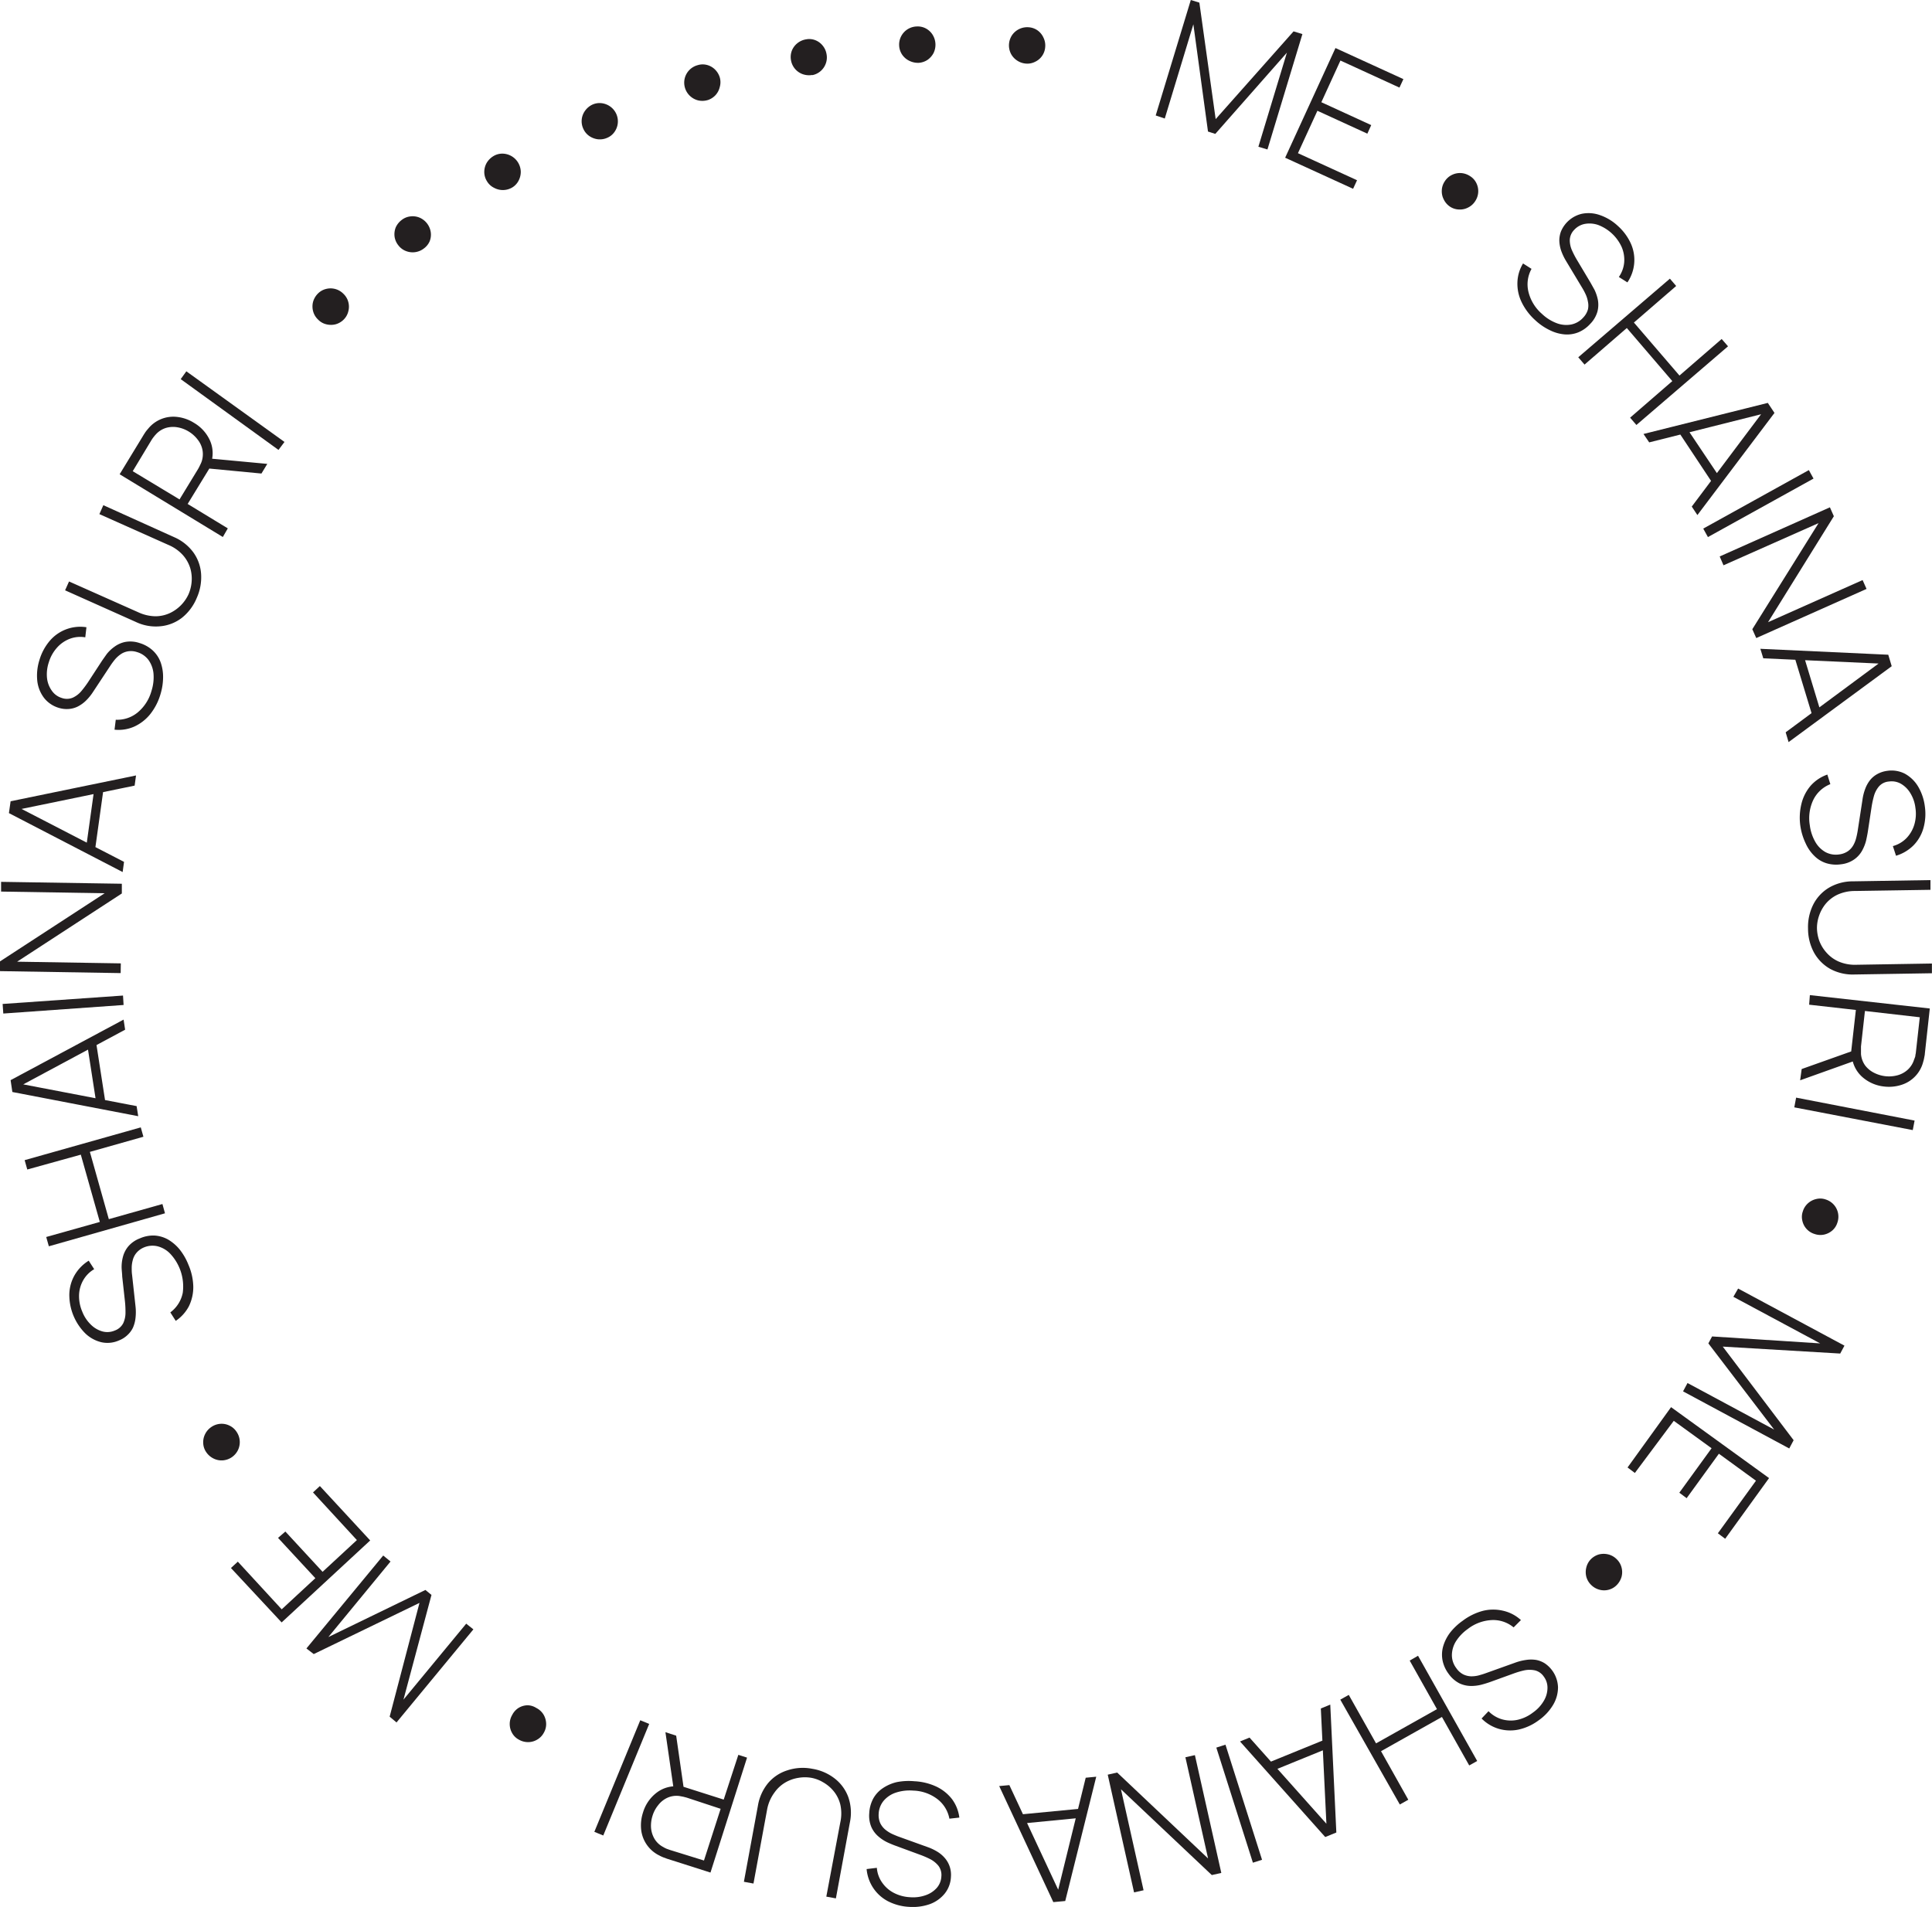 <svg xmlns="http://www.w3.org/2000/svg" viewBox="0 0 264.18 260.79"><defs><style>.cls-1{fill:#231f20;}</style></defs><g id="Layer_2" data-name="Layer 2"><g id="Layer_1-2" data-name="Layer 1"><path class="cls-1" d="M161.13,22.35l4.8-15.79,1.17.36,2.23,15.93,10.65-12,1.21.37L176.41,27l-1.24-.37,3.9-12.87-9.79,11.11-1-.32-2-14.67-3.91,12.89Z" transform="translate(-3.1 -6.56)"/><path class="cls-1" d="M178.83,28.13l6.88-15L195,17.38l-.54,1.16-8.07-3.7-2.61,5.7,6.82,3.13-.53,1.17-6.83-3.13-2.66,5.8,8.08,3.7-.54,1.17Z" transform="translate(-3.1 -6.56)"/><path class="cls-1" d="M201.4,34.84a2.5,2.5,0,0,1-.88-1,2.42,2.42,0,0,1-.27-1.24,2.33,2.33,0,0,1,.41-1.25,2.39,2.39,0,0,1,1-.88,2.48,2.48,0,0,1,1.25-.24,2.55,2.55,0,0,1,1.24.44,2.28,2.28,0,0,1,.83.94,2.46,2.46,0,0,1-.17,2.47,2.42,2.42,0,0,1-1,.88,2.39,2.39,0,0,1-1.23.25A2.34,2.34,0,0,1,201.4,34.84Z" transform="translate(-3.1 -6.56)"/><path class="cls-1" d="M213.05,50.37a8,8,0,0,1-1.88-2.48,5.76,5.76,0,0,1-.58-2.69,5.3,5.3,0,0,1,.77-2.61l1.16.74a4.38,4.38,0,0,0-.42,3.15,5.8,5.8,0,0,0,1.84,3,6,6,0,0,0,2,1.27,3.7,3.7,0,0,0,2,.19,3,3,0,0,0,1.64-.94,2.69,2.69,0,0,0,.65-1.11,2.48,2.48,0,0,0,0-1.08,3.87,3.87,0,0,0-.31-1,8.35,8.35,0,0,0-.45-.85l-2.23-3.71a7.77,7.77,0,0,1-.68-1.44,4.81,4.81,0,0,1-.24-1.35,3.6,3.6,0,0,1,.23-1.26,4.11,4.11,0,0,1,2.84-2.4,4.65,4.65,0,0,1,2.49.18,6.88,6.88,0,0,1,2.48,1.51,7.24,7.24,0,0,1,1.76,2.42,5.46,5.46,0,0,1-.49,5.27l-1.17-.74a4.13,4.13,0,0,0,.73-2,4.42,4.42,0,0,0-.35-2.11,5.79,5.79,0,0,0-3.2-3,3.6,3.6,0,0,0-1.82-.15,2.63,2.63,0,0,0-1.46.81,2.08,2.08,0,0,0-.61,1.42,3.44,3.44,0,0,0,.33,1.45,12.25,12.25,0,0,0,.69,1.31l1.79,3c.16.28.35.63.56,1a5.83,5.83,0,0,1,.47,1.39,3.72,3.72,0,0,1-.06,1.62,3.94,3.94,0,0,1-1,1.69A4.5,4.5,0,0,1,218.94,52a4.13,4.13,0,0,1-1.91.29,5.56,5.56,0,0,1-2-.57A7.87,7.87,0,0,1,213.05,50.37Z" transform="translate(-3.1 -6.56)"/><path class="cls-1" d="M218.91,55.42l12.53-10.75.86,1-5.78,5,6.23,7.25,5.77-5,.87,1L226.86,64.68l-.86-1,5.77-5-6.22-7.26-5.78,5Z" transform="translate(-3.1 -6.56)"/><path class="cls-1" d="M227.83,65.91l17-4.25.91,1.37L235.2,77l-.77-1.16,10.08-13.43.36.56-16.26,4.09Zm4.8-.28,1-.69L238.36,72l-1.05.69Z" transform="translate(-3.1 -6.56)"/><path class="cls-1" d="M236,78.85l14.44-8,.64,1.16-14.44,8Z" transform="translate(-3.1 -6.56)"/><path class="cls-1" d="M238.25,82.66l15.07-6.72.54,1.22-9,14.49,12.93-5.76.54,1.21-15.08,6.72-.54-1.21,9.06-14.51-13,5.77Z" transform="translate(-3.1 -6.56)"/><path class="cls-1" d="M243.81,95.29l17.49.81.47,1.57-14.1,10.38-.4-1.34,13.51-10,.19.64-16.76-.76Zm4.67,1.12,1.2-.37,2.46,8.12-1.2.36Z" transform="translate(-3.1 -6.56)"/><path class="cls-1" d="M249.29,119.59a8,8,0,0,1,.14-3.11A5.94,5.94,0,0,1,250.7,114a5.44,5.44,0,0,1,2.27-1.51l.41,1.31a4.38,4.38,0,0,0-2.33,2.15,5.83,5.83,0,0,0-.48,3.46,6.08,6.08,0,0,0,.74,2.26,3.68,3.68,0,0,0,1.4,1.42,3,3,0,0,0,1.87.32,2.71,2.71,0,0,0,1.2-.44,2.52,2.52,0,0,0,.73-.8,3.9,3.9,0,0,0,.4-1c.09-.34.15-.65.2-.94l.66-4.28a6.8,6.8,0,0,1,.39-1.54,4.36,4.36,0,0,1,.68-1.2,3.34,3.34,0,0,1,1-.81,3.81,3.81,0,0,1,1.31-.42,4,4,0,0,1,2.4.38,4.82,4.82,0,0,1,1.81,1.73,7,7,0,0,1,.94,2.75,7.14,7.14,0,0,1-.2,3,5.5,5.5,0,0,1-1.36,2.34,5.68,5.68,0,0,1-2.38,1.41l-.43-1.32a4.09,4.09,0,0,0,1.85-1.08,4.53,4.53,0,0,0,1.08-1.85,5.23,5.23,0,0,0,.15-2.31,4.93,4.93,0,0,0-.69-2,3.64,3.64,0,0,0-1.3-1.29,2.57,2.57,0,0,0-1.63-.3,2,2,0,0,0-1.38.69,3.5,3.5,0,0,0-.68,1.33,13.1,13.1,0,0,0-.31,1.45l-.52,3.43c-.05.32-.13.71-.23,1.17a5.73,5.73,0,0,1-.54,1.37,3.57,3.57,0,0,1-1.07,1.2,3.9,3.9,0,0,1-1.83.68,4.59,4.59,0,0,1-2-.15,4,4,0,0,1-1.64-1,5.55,5.55,0,0,1-1.19-1.72A8.35,8.35,0,0,1,249.29,119.59Z" transform="translate(-3.1 -6.56)"/><path class="cls-1" d="M250.33,133.56a6.86,6.86,0,0,1,.72-3.31,5.69,5.69,0,0,1,2.14-2.29,6.43,6.43,0,0,1,3.28-.87l10.6-.17,0,1.33-10.33.16a5.68,5.68,0,0,0-2.41.52,4.76,4.76,0,0,0-1.61,1.26,5.28,5.28,0,0,0-.9,1.66,5.14,5.14,0,0,0-.27,1.69,5.53,5.53,0,0,0,.32,1.69,5.11,5.11,0,0,0,1,1.63,4.76,4.76,0,0,0,1.65,1.2,5.63,5.63,0,0,0,2.42.44l10.33-.17,0,1.33-10.6.17a6.44,6.44,0,0,1-3.3-.76,5.8,5.8,0,0,1-2.22-2.23A6.85,6.85,0,0,1,250.33,133.56Z" transform="translate(-3.1 -6.56)"/><path class="cls-1" d="M249.46,152.76l7-2.49.48,1.28-7.69,2.75Zm1.12-10.11,16.4,1.83-.68,6.19c0,.16-.05.33-.08.51a4.43,4.43,0,0,1-.14.58,4.43,4.43,0,0,1-3,3.17,5.54,5.54,0,0,1-2.35.22,5.35,5.35,0,0,1-3-1.32,4.28,4.28,0,0,1-1.41-2.89l-.11-.4.66-5.86-6.39-.72Zm7.53,2.17-.54,4.85q0,.21,0,.48c0,.18,0,.36,0,.55a3.12,3.12,0,0,0,.56,1.56,3.51,3.51,0,0,0,1.2,1,4.53,4.53,0,0,0,1.58.48,4.45,4.45,0,0,0,1.63-.12,3.4,3.4,0,0,0,1.4-.75,3.1,3.1,0,0,0,.89-1.4A4.58,4.58,0,0,0,265,151c0-.18.06-.33.07-.47l.54-4.85Z" transform="translate(-3.1 -6.56)"/><path class="cls-1" d="M248.7,156.67l16.2,3.14-.25,1.3L248.45,158Z" transform="translate(-3.1 -6.56)"/><path class="cls-1" d="M249.61,172.25a2.44,2.44,0,0,1,.7-1.12,2.51,2.51,0,0,1,1.13-.59,2.27,2.27,0,0,1,1.31.06,2.49,2.49,0,0,1,1.11.72,2.46,2.46,0,0,1,.48,2.45,2.34,2.34,0,0,1-.68,1.06,2.58,2.58,0,0,1-1.13.57,2.42,2.42,0,0,1-1.3-.08,2.42,2.42,0,0,1-1.68-1.82A2.22,2.22,0,0,1,249.61,172.25Z" transform="translate(-3.1 -6.56)"/><path class="cls-1" d="M240.77,182.78l14.54,7.81-.58,1.08-16.06-.95,9.69,12.8-.6,1.13-14.52-7.81.61-1.14,11.85,6.37-9-11.79.51-.95,14.78.95-11.87-6.37Z" transform="translate(-3.1 -6.56)"/><path class="cls-1" d="M231.6,199,245,208.7,239,217l-1-.75,5.21-7.19-5.07-3.69-4.41,6.08-1-.75,4.41-6.08-5.17-3.75L226.65,208l-1-.75Z" transform="translate(-3.1 -6.56)"/><path class="cls-1" d="M220.61,219.82a2.56,2.56,0,0,1,1.13-.68,2.64,2.64,0,0,1,1.28,0,2.44,2.44,0,0,1,1.14.65,2.39,2.39,0,0,1,.67,1.14,2.48,2.48,0,0,1,0,1.27,2.67,2.67,0,0,1-.67,1.14,2.36,2.36,0,0,1-1.09.63,2.41,2.41,0,0,1-1.25,0,2.52,2.52,0,0,1-1.14-.65,2.45,2.45,0,0,1-.67-1.13,2.56,2.56,0,0,1,0-1.26A2.43,2.43,0,0,1,220.61,219.82Z" transform="translate(-3.1 -6.56)"/><path class="cls-1" d="M203.11,228.21a8,8,0,0,1,2.79-1.36,5.86,5.86,0,0,1,2.76,0,5.32,5.32,0,0,1,2.41,1.27l-1,1a4.35,4.35,0,0,0-3-1,5.78,5.78,0,0,0-3.27,1.22A6.06,6.06,0,0,0,202.2,231a3.67,3.67,0,0,0-.57,1.91,2.94,2.94,0,0,0,.61,1.79,2.58,2.58,0,0,0,.95.85,2.7,2.7,0,0,0,1.05.26,4.07,4.07,0,0,0,1-.11c.33-.09.64-.18.92-.28l4.08-1.46a7.25,7.25,0,0,1,1.54-.39,4.44,4.44,0,0,1,1.37,0,3.41,3.41,0,0,1,1.19.47,4.12,4.12,0,0,1,1.8,3.25,4.69,4.69,0,0,1-.66,2.41,6.93,6.93,0,0,1-2,2.14,7.2,7.2,0,0,1-2.71,1.25,5.59,5.59,0,0,1-2.7-.09,5.49,5.49,0,0,1-2.38-1.42l.95-1a4.24,4.24,0,0,0,1.84,1.11,4.38,4.38,0,0,0,2.13.07,5.38,5.38,0,0,0,2.11-1,5.07,5.07,0,0,0,1.47-1.58,3.48,3.48,0,0,0,.51-1.76,2.51,2.51,0,0,0-.51-1.58A2.06,2.06,0,0,0,213,235a3.58,3.58,0,0,0-1.49,0,12,12,0,0,0-1.42.42l-3.26,1.18c-.31.11-.69.23-1.14.35a5.67,5.67,0,0,1-1.46.18,3.77,3.77,0,0,1-1.57-.36,4.15,4.15,0,0,1-1.47-1.29,4.56,4.56,0,0,1-.84-1.86,4.17,4.17,0,0,1,.09-1.92,5.81,5.81,0,0,1,.95-1.87A8.06,8.06,0,0,1,203.11,228.21Z" transform="translate(-3.1 -6.56)"/><path class="cls-1" d="M197,233l8.09,14.39L204,248l-3.73-6.63-8.33,4.68,3.73,6.64-1.16.65L186.37,239l1.16-.65,3.73,6.63,8.33-4.68-3.73-6.64Z" transform="translate(-3.1 -6.56)"/><path class="cls-1" d="M185,239.68l.83,17.49-1.52.62-11.65-13.07,1.3-.53,11.17,12.52-.61.26-.81-16.76Zm-.67,4.76.47,1.16-7.85,3.2-.47-1.16Z" transform="translate(-3.1 -6.56)"/><path class="cls-1" d="M170.67,245.16l5,15.74-1.25.4-5-15.74Z" transform="translate(-3.1 -6.56)"/><path class="cls-1" d="M166.49,246.59l3.61,16.11-1.3.29-12.42-11.73,3.09,13.81-1.3.29-3.6-16.1,1.29-.29,12.43,11.75-3.1-13.84Z" transform="translate(-3.1 -6.56)"/><path class="cls-1" d="M153,249.54l-4.24,17-1.63.15-7.4-15.87,1.39-.13,7.1,15.21-.66.06,4-16.28Zm-2,4.36.12,1.24-8.44.82-.12-1.25Z" transform="translate(-3.1 -6.56)"/><path class="cls-1" d="M128.13,250.16a8,8,0,0,1,3,.73,5.92,5.92,0,0,1,2.15,1.72,5.35,5.35,0,0,1,1,2.52l-1.36.15a4.4,4.4,0,0,0-1.67-2.7,5.71,5.71,0,0,0-3.29-1.14,6,6,0,0,0-2.37.28,3.72,3.72,0,0,0-1.66,1.11,3,3,0,0,0-.68,1.77,2.74,2.74,0,0,0,.2,1.26,2.68,2.68,0,0,0,.65.87,4.55,4.55,0,0,0,.87.58c.31.15.61.27.88.38l4.08,1.47a7,7,0,0,1,1.43.69,4.35,4.35,0,0,1,1,.89,3.5,3.5,0,0,1,.61,1.12,3.59,3.59,0,0,1,.16,1.37,3.92,3.92,0,0,1-.84,2.28,4.71,4.71,0,0,1-2,1.44,7,7,0,0,1-2.88.39,7.14,7.14,0,0,1-2.89-.77,5.47,5.47,0,0,1-2-1.79,5.56,5.56,0,0,1-.92-2.61L123,262a4,4,0,0,0,.71,2,4.41,4.41,0,0,0,1.6,1.42,5.38,5.38,0,0,0,2.23.6,5.11,5.11,0,0,0,2.15-.28,3.6,3.6,0,0,0,1.51-1,2.57,2.57,0,0,0,.62-1.55,2.09,2.09,0,0,0-.41-1.48,3.61,3.61,0,0,0-1.18-.93,12.58,12.58,0,0,0-1.36-.58L125.61,259c-.31-.11-.68-.26-1.1-.45a5.39,5.39,0,0,1-1.24-.79,3.68,3.68,0,0,1-1-1.29,4,4,0,0,1-.31-1.93,4.71,4.71,0,0,1,.54-2,4.11,4.11,0,0,1,1.3-1.42,5.78,5.78,0,0,1,1.92-.84A8.39,8.39,0,0,1,128.13,250.16Z" transform="translate(-3.1 -6.56)"/><path class="cls-1" d="M114.18,248.46a6.7,6.7,0,0,1,3.1,1.36,5.69,5.69,0,0,1,1.83,2.55,6.49,6.49,0,0,1,.21,3.39l-1.92,10.42-1.31-.24L118,255.79a5.61,5.61,0,0,0,0-2.46,4.65,4.65,0,0,0-.92-1.83,5.17,5.17,0,0,0-1.45-1.21,4.84,4.84,0,0,0-1.6-.6,5.26,5.26,0,0,0-1.73,0,5.18,5.18,0,0,0-1.78.62,4.79,4.79,0,0,0-1.51,1.38A5.61,5.61,0,0,0,108,254l-1.87,10.15-1.31-.24,1.92-10.42a6.52,6.52,0,0,1,1.4-3.09,5.67,5.67,0,0,1,2.62-1.73A6.7,6.7,0,0,1,114.18,248.46Z" transform="translate(-3.1 -6.56)"/><path class="cls-1" d="M105.25,246.93l-5,15.72-5.93-1.89-.49-.18a4.23,4.23,0,0,1-.54-.25,4.47,4.47,0,0,1-2.52-3.56,5.63,5.63,0,0,1,.26-2.35,5.3,5.3,0,0,1,1.89-2.72,4.28,4.28,0,0,1,3.11-.82l.41,0,5.62,1.79,2-6.12Zm-3.61,7L97,252.4l-.46-.12-.54-.1a3,3,0,0,0-1.64.24,3.31,3.31,0,0,0-1.25,1,4.24,4.24,0,0,0-.78,1.45,4.49,4.49,0,0,0-.21,1.62,3.54,3.54,0,0,0,.46,1.52,3,3,0,0,0,1.2,1.14,3.23,3.23,0,0,0,.49.25l.45.16L99.36,261Zm-6.08-10,1.06,7.38-1.36.22-1.17-8.08Z" transform="translate(-3.1 -6.56)"/><path class="cls-1" d="M91.87,242.32l-6.28,15.26-1.22-.5,6.28-15.26Z" transform="translate(-3.1 -6.56)"/><path class="cls-1" d="M76.42,240.13a2.45,2.45,0,0,1,1,.91,2.59,2.59,0,0,1,.36,1.22,2.34,2.34,0,0,1-.32,1.27,2.36,2.36,0,0,1-.93.95,2.41,2.41,0,0,1-1.23.33,2.51,2.51,0,0,1-1.27-.35,2.26,2.26,0,0,1-.89-.87,2.46,2.46,0,0,1-.34-1.22,2.4,2.4,0,0,1,.33-1.26,2.45,2.45,0,0,1,.91-1,2.48,2.48,0,0,1,1.21-.34A2.29,2.29,0,0,1,76.42,240.13Z" transform="translate(-3.1 -6.56)"/><path class="cls-1" d="M67.83,229.39,57.32,242.12l-.94-.79,4.08-15.56-14.46,7L45,232l10.5-12.71,1,.82L48,230.44,61.27,224l.83.68L58.27,239l8.58-10.39Z" transform="translate(-3.1 -6.56)"/><path class="cls-1" d="M53.72,217.23,41.61,228.44,34.68,221l.94-.87,6,6.52,4.6-4.26-5.1-5.51,1-.87,5.09,5.51,4.69-4.34-6-6.52.94-.87Z" transform="translate(-3.1 -6.56)"/><path class="cls-1" d="M35.44,202.36a2.5,2.5,0,0,1,.21,2.49,2.52,2.52,0,0,1-2.11,1.43,2.45,2.45,0,0,1-1.25-.26,2.57,2.57,0,0,1-1-.88,2.29,2.29,0,0,1-.4-1.18,2.44,2.44,0,0,1,.24-1.24,2.52,2.52,0,0,1,.86-1,2.49,2.49,0,0,1,1.24-.44,2.4,2.4,0,0,1,1.24.24A2.35,2.35,0,0,1,35.44,202.36Z" transform="translate(-3.1 -6.56)"/><path class="cls-1" d="M28.86,179.51a8,8,0,0,1,.67,3,6,6,0,0,1-.6,2.69,5.48,5.48,0,0,1-1.8,2l-.74-1.16a4.38,4.38,0,0,0,1.7-2.68A6.55,6.55,0,0,0,26.36,178a3.65,3.65,0,0,0-1.72-1,3,3,0,0,0-1.89.17,2.7,2.7,0,0,0-1,.74,2.46,2.46,0,0,0-.5,1,4.07,4.07,0,0,0-.14,1c0,.34,0,.66.05,1l.47,4.3a7.1,7.1,0,0,1,0,1.59,4.48,4.48,0,0,1-.35,1.33,3.34,3.34,0,0,1-.74,1,3.5,3.5,0,0,1-1.16.74,3.85,3.85,0,0,1-2.42.25,4.77,4.77,0,0,1-2.19-1.2,7.46,7.46,0,0,1-2.19-5.35,5.5,5.5,0,0,1,.71-2.6,5.65,5.65,0,0,1,1.94-2l.75,1.16a4.1,4.1,0,0,0-1.51,1.53,4.37,4.37,0,0,0-.56,2,5.35,5.35,0,0,0,.44,2.28,5,5,0,0,0,1.2,1.8,3.6,3.6,0,0,0,1.58.91,2.59,2.59,0,0,0,1.67-.13,2.09,2.09,0,0,0,1.15-1,3.42,3.42,0,0,0,.31-1.46,13.74,13.74,0,0,0-.07-1.48l-.38-3.45c0-.32-.06-.72-.08-1.19a5.42,5.42,0,0,1,.17-1.46,3.69,3.69,0,0,1,.72-1.44,3.87,3.87,0,0,1,1.6-1.12,4.54,4.54,0,0,1,2-.39,4.35,4.35,0,0,1,1.85.54,5.94,5.94,0,0,1,1.59,1.36A8.13,8.13,0,0,1,28.86,179.51Z" transform="translate(-3.1 -6.56)"/><path class="cls-1" d="M25.66,172.49,9.78,177l-.36-1.27,7.33-2.06-2.6-9.2L6.83,166.5l-.36-1.28,15.88-4.48.36,1.28-7.32,2.07,2.59,9.2,7.33-2.07Z" transform="translate(-3.1 -6.56)"/><path class="cls-1" d="M22,159.21,4.79,155.9l-.24-1.62L20,146l.21,1.38L5.4,155.33l-.1-.66,16.48,3.16Zm-4.47-1.77-1.23.19L15,149.24l1.23-.19Z" transform="translate(-3.1 -6.56)"/><path class="cls-1" d="M20,144,3.55,145.17l-.09-1.31,16.46-1.15Z" transform="translate(-3.1 -6.56)"/><path class="cls-1" d="M19.6,139.64l-16.5-.27,0-1.33,14.31-9.32-14.16-.23,0-1.33,16.51.26,0,1.33L5.44,138.08l14.18.23Z" transform="translate(-3.1 -6.56)"/><path class="cls-1" d="M19.87,125.82,4.32,117.76l.23-1.62,17.15-3.53L21.51,114,5.07,117.39l.09-.66,14.9,7.7Zm-3.78-3-1.24-.17,1.17-8.4,1.24.17Z" transform="translate(-3.1 -6.56)"/><path class="cls-1" d="M25.05,101.48a8,8,0,0,1-1.42,2.76,6,6,0,0,1-2.18,1.69,5.29,5.29,0,0,1-2.69.42l.17-1.36a4.38,4.38,0,0,0,3-1,5.86,5.86,0,0,0,1.88-2.93,6.13,6.13,0,0,0,.28-2.38,3.8,3.8,0,0,0-.69-1.87,3,3,0,0,0-1.56-1.07,2.59,2.59,0,0,0-1.27-.1,2.42,2.42,0,0,0-1,.42,4,4,0,0,0-.77.71c-.22.27-.41.53-.57.77l-2.39,3.62a7,7,0,0,1-1,1.23,4.55,4.55,0,0,1-1.12.8,3.31,3.31,0,0,1-1.23.33,3.67,3.67,0,0,1-1.37-.16,4,4,0,0,1-2-1.36A4.7,4.7,0,0,1,8.2,99.7a7.07,7.07,0,0,1,.3-2.9,7.18,7.18,0,0,1,1.42-2.62,5.48,5.48,0,0,1,5-1.84l-.16,1.38a4.05,4.05,0,0,0-2.14.21,4.45,4.45,0,0,0-1.74,1.22,5.3,5.3,0,0,0-1.11,2,5.13,5.13,0,0,0-.24,2.15,3.61,3.61,0,0,0,.65,1.71,2.55,2.55,0,0,0,1.36,1,2.07,2.07,0,0,0,1.54-.05,3.38,3.38,0,0,0,1.18-.93,13.84,13.84,0,0,0,.88-1.18L17,97c.18-.27.41-.59.7-1a5.16,5.16,0,0,1,1.06-1,3.71,3.71,0,0,1,1.47-.65,3.94,3.94,0,0,1,1.95.15,4.64,4.64,0,0,1,1.79,1,4.13,4.13,0,0,1,1.08,1.6,5.9,5.9,0,0,1,.35,2.06A8.14,8.14,0,0,1,25.05,101.48Z" transform="translate(-3.1 -6.56)"/><path class="cls-1" d="M30,88.34a6.77,6.77,0,0,1-2,2.69A5.66,5.66,0,0,1,25,92.21a6.32,6.32,0,0,1-3.34-.6L12,87.29l.54-1.21L22,90.29a5.76,5.76,0,0,0,2.4.55,4.74,4.74,0,0,0,2-.47,5.3,5.3,0,0,0,2.48-2.54,5.39,5.39,0,0,0,.42-1.67,5.06,5.06,0,0,0-.18-1.88,4.83,4.83,0,0,0-1-1.79,5.54,5.54,0,0,0-2-1.41l-9.43-4.21.54-1.22L26.86,80a6.43,6.43,0,0,1,2.67,2.09,5.69,5.69,0,0,1,1.07,3A6.91,6.91,0,0,1,30,88.34Z" transform="translate(-3.1 -6.56)"/><path class="cls-1" d="M33.57,80,19.46,71.42,22.7,66.1c.08-.14.18-.28.28-.44a5,5,0,0,1,.37-.46,4.43,4.43,0,0,1,4.06-1.61,5.47,5.47,0,0,1,2.22.8,5.33,5.33,0,0,1,2.21,2.48,4.29,4.29,0,0,1,.05,3.21l-.07.4-3.06,5,5.49,3.34Zm-5.92-5.14,2.54-4.17c.07-.12.14-.25.22-.42s.16-.32.23-.5a3.15,3.15,0,0,0,.15-1.65,3.27,3.27,0,0,0-.66-1.44,4.44,4.44,0,0,0-1.22-1.1A4.32,4.32,0,0,0,27.38,65a3.5,3.5,0,0,0-1.58.08,3.1,3.1,0,0,0-1.4.9c-.13.14-.24.28-.35.42a4.72,4.72,0,0,0-.27.4L21.25,71Zm11.2-3.54-7.43-.71.11-1.37,8.12.76Z" transform="translate(-3.1 -6.56)"/><path class="cls-1" d="M41.18,68.09,27.81,58.41l.77-1.07L42,67Z" transform="translate(-3.1 -6.56)"/><path class="cls-1" d="M50.12,50.24a2.49,2.49,0,0,1-1.13.67,2.6,2.6,0,0,1-1.27,0,2.29,2.29,0,0,1-1.14-.66,2.39,2.39,0,0,1-.67-1.14,2.52,2.52,0,0,1,0-1.28,2.6,2.6,0,0,1,.67-1.13,2.34,2.34,0,0,1,1.09-.62,2.46,2.46,0,0,1,2.39.66,2.4,2.4,0,0,1,.67,1.13,2.45,2.45,0,0,1,0,1.26A2.36,2.36,0,0,1,50.12,50.24Z" transform="translate(-3.1 -6.56)"/><path class="cls-1" d="M61.1,40.51a2.5,2.5,0,0,1-2.47.39,2.37,2.37,0,0,1-1.06-.79,2.46,2.46,0,0,1-.52-1.21,2.56,2.56,0,0,1,.17-1.26,2.64,2.64,0,0,1,.81-1,2.35,2.35,0,0,1,1.15-.48,2.47,2.47,0,0,1,1.26.15,2.57,2.57,0,0,1,1.56,2,2.42,2.42,0,0,1-.15,1.25A2.39,2.39,0,0,1,61.1,40.51Z" transform="translate(-3.1 -6.56)"/><path class="cls-1" d="M73.19,32.17a2.51,2.51,0,0,1-2.5.09,2.31,2.31,0,0,1-1-.91,2.37,2.37,0,0,1-.37-1.27,2.51,2.51,0,0,1,.32-1.23,2.7,2.7,0,0,1,.93-.94,2.35,2.35,0,0,1,1.21-.34,2.54,2.54,0,0,1,2.53,2.48,2.59,2.59,0,0,1-.3,1.22A2.35,2.35,0,0,1,73.19,32.17Z" transform="translate(-3.1 -6.56)"/><path class="cls-1" d="M86.19,25.38a2.5,2.5,0,0,1-1.3.23,2.61,2.61,0,0,1-1.2-.44,2.39,2.39,0,0,1-.83-1,2.44,2.44,0,0,1,.26-2.49,2.59,2.59,0,0,1,1-.82,2.37,2.37,0,0,1,1.23-.19,2.55,2.55,0,0,1,1.18.45,2.49,2.49,0,0,1,.59,3.49A2.27,2.27,0,0,1,86.19,25.38Z" transform="translate(-3.1 -6.56)"/><path class="cls-1" d="M99.93,20.23a2.6,2.6,0,0,1-1.32.07,2.51,2.51,0,0,1-1.13-.59,2.49,2.49,0,0,1-.75-2.44,2.48,2.48,0,0,1,1.74-1.79,2.31,2.31,0,0,1,1.25-.05,2.42,2.42,0,0,1,1.11.6,2.55,2.55,0,0,1,.69,1.11,2.38,2.38,0,0,1,0,1.32,2.48,2.48,0,0,1-.58,1.11A2.5,2.5,0,0,1,99.93,20.23Z" transform="translate(-3.1 -6.56)"/><path class="cls-1" d="M114.19,16.81a2.61,2.61,0,0,1-1.31-.1,2.46,2.46,0,0,1-1.62-1.91,2.44,2.44,0,0,1,.12-1.32,2.48,2.48,0,0,1,.74-1,2.53,2.53,0,0,1,1.21-.54,2.28,2.28,0,0,1,1.24.11,2.41,2.41,0,0,1,1,.72,2.46,2.46,0,0,1,.55,1.19,2.4,2.4,0,0,1-.11,1.31,2.46,2.46,0,0,1-1.85,1.57Z" transform="translate(-3.1 -6.56)"/><path class="cls-1" d="M128.77,15.15a2.66,2.66,0,0,1-1.3-.26,2.49,2.49,0,0,1-1-.84,2.42,2.42,0,0,1-.42-1.25,2.48,2.48,0,0,1,2.4-2.62,2.36,2.36,0,0,1,1.23.26,2.45,2.45,0,0,1,.93.85,2.59,2.59,0,0,1,.14,2.53,2.63,2.63,0,0,1-.84.94A2.51,2.51,0,0,1,128.77,15.15Z" transform="translate(-3.1 -6.56)"/><path class="cls-1" d="M143.43,15.26a2.52,2.52,0,0,1-1.25-.42,2.48,2.48,0,0,1-.85-.94,2.53,2.53,0,0,1,.17-2.55,2.52,2.52,0,0,1,2.27-1.06,2.36,2.36,0,0,1,1.18.41,2.46,2.46,0,0,1,.83,1,2.43,2.43,0,0,1,.24,1.29A2.4,2.4,0,0,1,144.66,15,2.35,2.35,0,0,1,143.43,15.26Z" transform="translate(-3.1 -6.56)"/></g></g></svg>